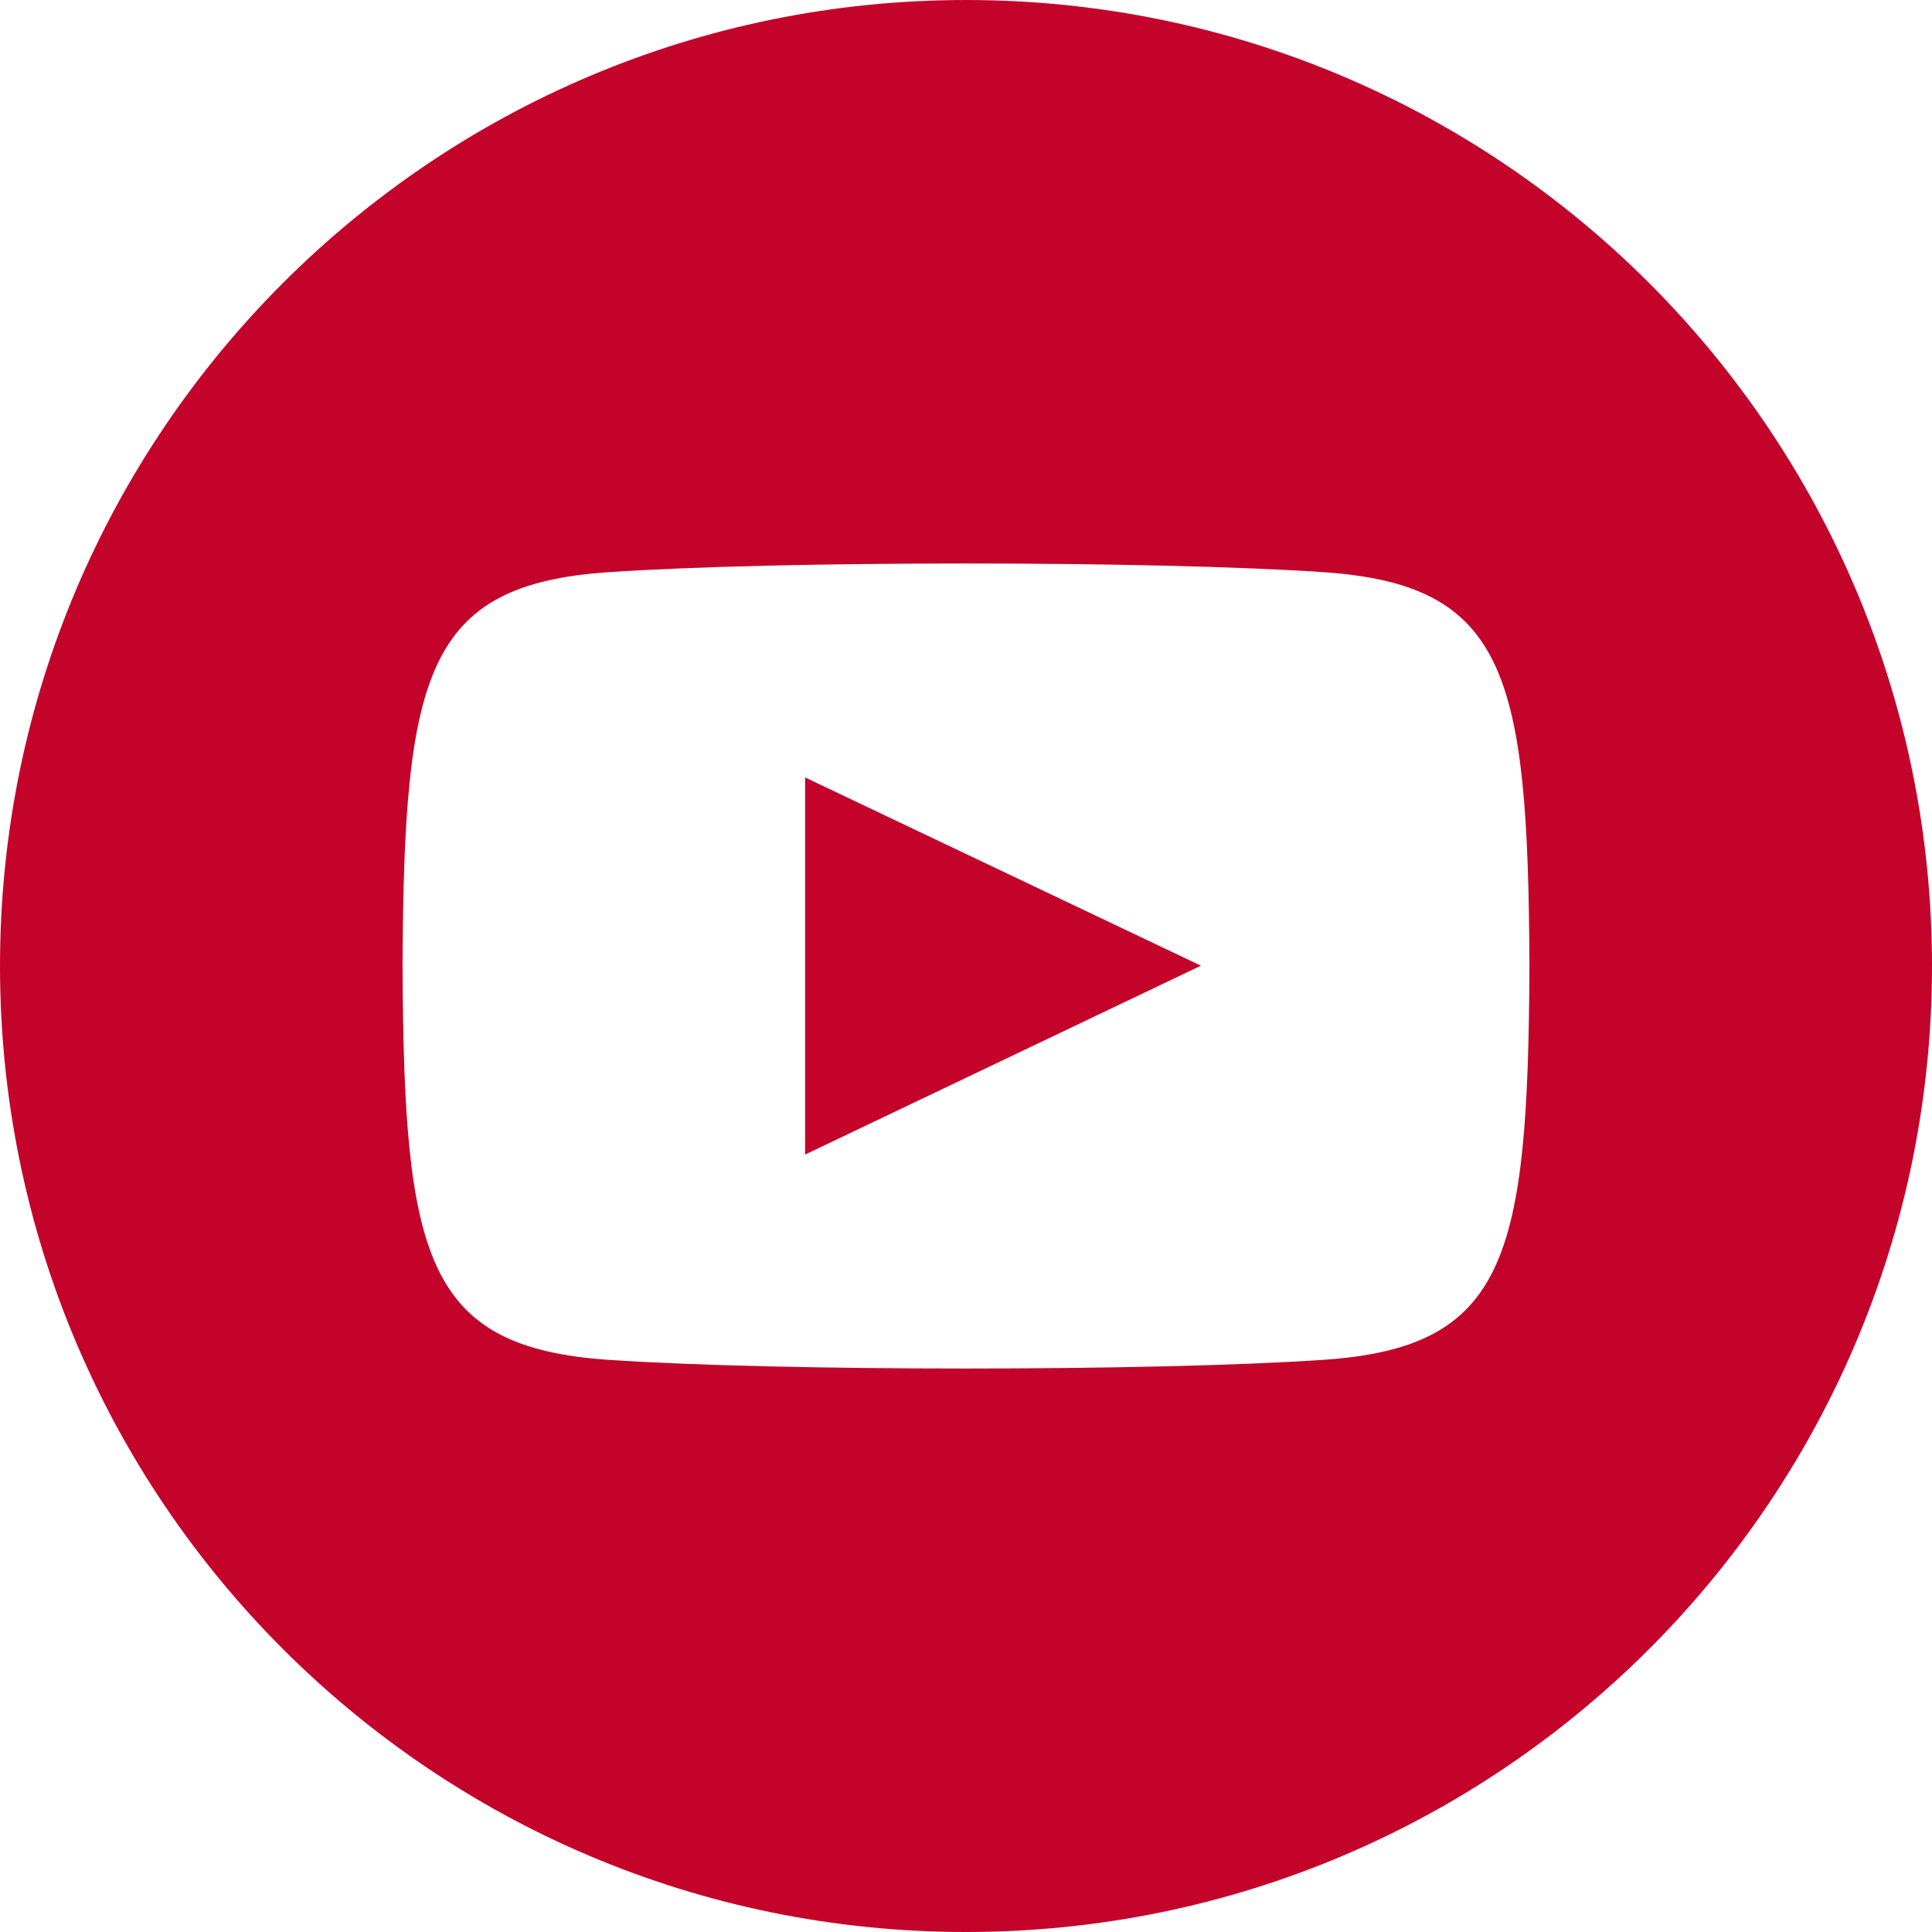 <svg width="25" height="25" viewBox="0 0 25 25" fill="none" xmlns="http://www.w3.org/2000/svg">
<g clip-path="url(#clip0_9_18)">
<path d="M12.5 0C5.598 0 0 5.598 0 12.5C0 19.404 5.598 25 12.5 25C19.404 25 25 19.404 25 12.5C25 5.598 19.404 0 12.5 0ZM17.125 17.596C14.938 17.746 10.06 17.746 7.872 17.596C5.503 17.434 5.226 16.273 5.209 12.5C5.226 8.72 5.505 7.566 7.872 7.404C10.06 7.254 14.938 7.254 17.126 7.404C19.497 7.566 19.773 8.727 19.791 12.5C19.773 16.28 19.495 17.434 17.126 17.596H17.125ZM10.418 10.06L15.54 12.496L10.418 14.94V10.06Z" fill="#C4032B"/>
</g>
<defs>
<clipPath id="clip0_9_18">
<rect width="25" height="25" rx="10" fill="white"/>
</clipPath>
</defs>
</svg>
